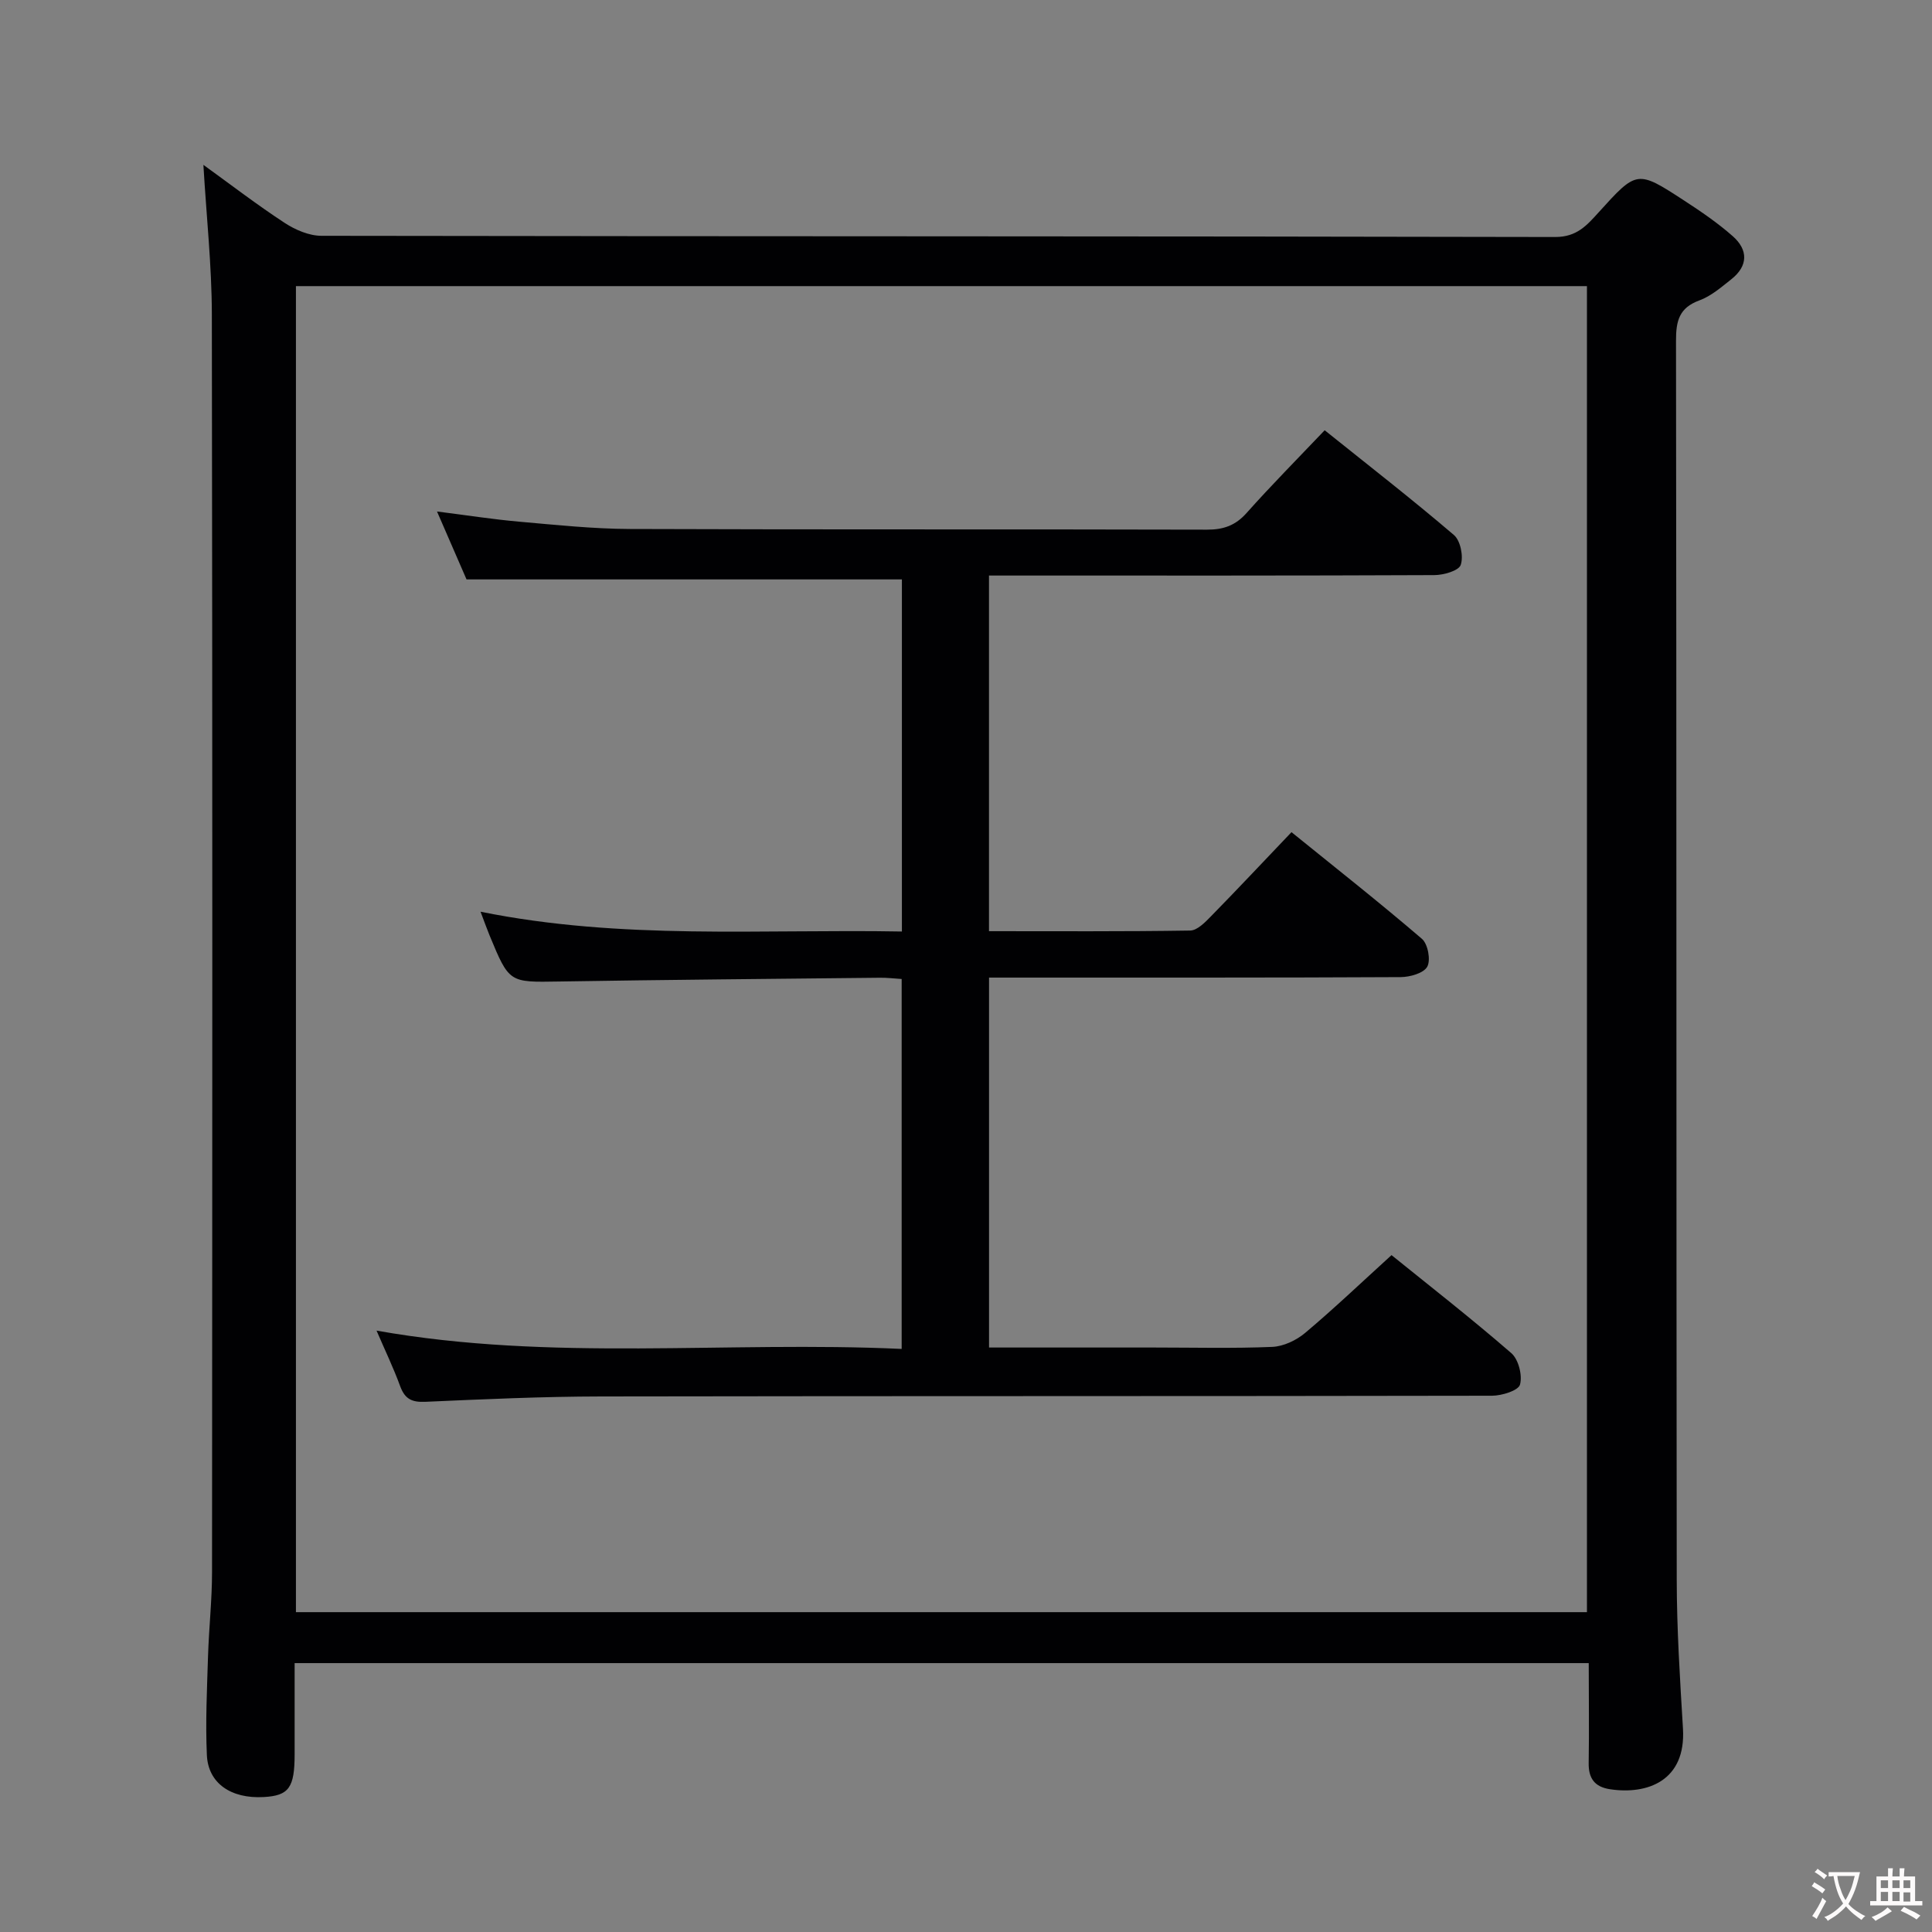 <svg enable-background="new 0 0 400 400" viewBox="0 0 400 400" xmlns="http://www.w3.org/2000/svg"><rect x="0" y="0" width="400" height="400" fill="#808080" stroke="none"/><path d="m328.93 344.33c-89.45 0-178.34 0-267.93 0v18.84c0 6.96-1.18 8.6-6.4 8.89-6.75.38-11.51-2.83-11.77-8.7-.31-6.81.03-13.65.24-20.47.18-5.81.83-11.62.83-17.43.06-86.8.1-173.6-.04-260.4-.02-10.1-1.12-20.2-1.75-30.93 5.68 4.1 11.11 8.28 16.83 12.02 2.2 1.44 5.06 2.67 7.62 2.67 85.14.14 170.27.06 255.41.25 4.5.01 6.56-2.41 8.99-5.08 7.94-8.77 7.97-8.83 17.77-2.44 3.47 2.26 6.93 4.62 10.03 7.36 3.19 2.82 3.2 6.13-.3 8.9-2.07 1.64-4.19 3.49-6.61 4.38-4.22 1.54-4.86 4.27-4.85 8.38.12 85.47.05 170.94.15 256.41.01 10.3.67 20.62 1.29 30.91.65 10.86-7.43 13.72-15.12 12.55-3.2-.49-4.47-2.28-4.4-5.5.11-6.68.01-13.34.01-20.61zm-.37-10.55c0-91.81 0-183.17 0-274.54-89.27 0-178.17 0-267.29 0v274.54z" fill="#010103"/><path d="m186.73 192.86c0-24.96 0-49.06 0-72.9-30.01 0-59.73 0-90.14 0-1.68-3.87-3.71-8.54-6.11-14.06 6.14.77 11.57 1.63 17.04 2.11 7.61.67 15.24 1.48 22.87 1.51 39.82.15 79.64.03 119.47.14 3.44.01 5.92-.85 8.24-3.46 5.08-5.7 10.46-11.13 16.16-17.12 9.08 7.28 18.09 14.28 26.76 21.69 1.36 1.16 2.01 4.43 1.41 6.18-.41 1.22-3.54 2.11-5.45 2.12-28.66.13-57.32.09-85.98.09-1.96 0-3.93 0-6.24 0v73.63c14.09 0 27.87.09 41.65-.13 1.46-.02 3.08-1.69 4.29-2.93 5.47-5.58 10.81-11.28 16.69-17.44 9.14 7.4 18.23 14.56 27.01 22.09 1.23 1.06 1.85 4.39 1.1 5.76-.74 1.35-3.59 2.15-5.51 2.16-26.33.14-52.65.09-78.98.1-1.96 0-3.92 0-6.24 0v76.59h34.14c8.16 0 16.34.21 24.49-.13 2.33-.1 4.99-1.36 6.81-2.89 5.97-5.02 11.63-10.42 17.89-16.11 7.61 6.15 16.39 13 24.79 20.28 1.5 1.29 2.34 4.61 1.81 6.53-.35 1.24-3.75 2.29-5.78 2.3-61.48.12-122.97.04-184.45.15-12.14.02-24.28.57-36.42 1.11-2.78.12-4.22-.58-5.19-3.21-1.4-3.84-3.19-7.54-4.9-11.53 36.28 6.45 72.42 2.11 108.72 3.79 0-25.83 0-51.05 0-76.59-1.56-.1-3.03-.28-4.49-.26-22.14.23-44.28.42-66.42.78-10.33.17-10.33.32-14.4-9.52-.56-1.36-1.05-2.75-1.88-4.93 29.21 5.91 58.1 3.57 87.24 4.1z" fill="#010103"/><g fill="#fcfafa"><path d="m377.9 391.2c-.2.3-.4.5-.6.8-.7-.6-1.4-1-2.2-1.5.2-.3.4-.5.5-.8.6.4 1.4.8 2.3 1.5zm-1.8 6.1c-.2-.2-.5-.4-.9-.6.4-.6.8-1.2 1.2-1.9s.7-1.3.9-1.9c.3.3.5.5.8.7-.7 1.3-1.4 2.6-2 3.7zm2.2-9c-.3.3-.5.5-.6.8-.6-.6-1.3-1.1-2-1.5.3-.3.5-.5.6-.7.6.5 1.3.9 2 1.4zm.3.2v-.9h2 4.5c-.3 1.3-.6 2.5-1 3.6s-.9 2.1-1.4 3c.4.5 1 1 1.6 1.4s1.2.8 1.9 1.1c-.3.2-.5.4-.8.8-.4-.3-1-.7-1.6-1.2s-1.2-1.1-1.6-1.6c-.5.6-1.1 1.1-1.7 1.6s-1.4.9-2.1 1.4c-.1-.3-.3-.5-.7-.8.6-.2 1.2-.5 1.9-1s1.4-1.1 2-1.8c-.5-.8-.9-1.6-1.2-2.5s-.6-2-.8-3.2c-.4.1-.7.1-1 .1zm2.5 2.7c.3 1 .7 1.7 1 2.2.3-.5.6-1.1 1-2s.6-1.9.9-3h-3.2-.4c.1.9.3 1.8.7 2.8z"/><path d="m396.5 388.5v1.5 3.6h1.5v.9c-.4 0-1 0-1.7 0h-7.9c-.5 0-.9 0-1.2 0v-.9h1.3v-3.5c0-.7 0-1.2 0-1.6h2.4c0-.8 0-1.4 0-1.7h1c0 .3-.1.8-.1 1.7h1.5c0-.8 0-1.4 0-1.7h1c0 .3-.1.9-.1 1.7zm-8.2 9.2c-.2-.3-.5-.5-.8-.8.8-.3 1.4-.6 1.9-.9s1-.7 1.4-1.1c.3.3.6.5.9.8-1.6 1-2.8 1.6-3.4 2zm2.6-6.8v-1.6h-1.5v1.6zm0 2.7v-1.9h-1.5v1.9zm2.4-2.7v-1.6h-1.5v1.6zm0 2.7v-1.9h-1.5v1.9zm.2 2 .7-.8c.4.2.9.5 1.6.8s1.3.7 1.8 1c-.3.3-.5.5-.8.8-.4-.3-1.5-1-3.3-1.8zm2-4.7v-1.6h-1.4v1.6zm0 2.8v-1.9h-1.4v1.9z"/></g></svg>